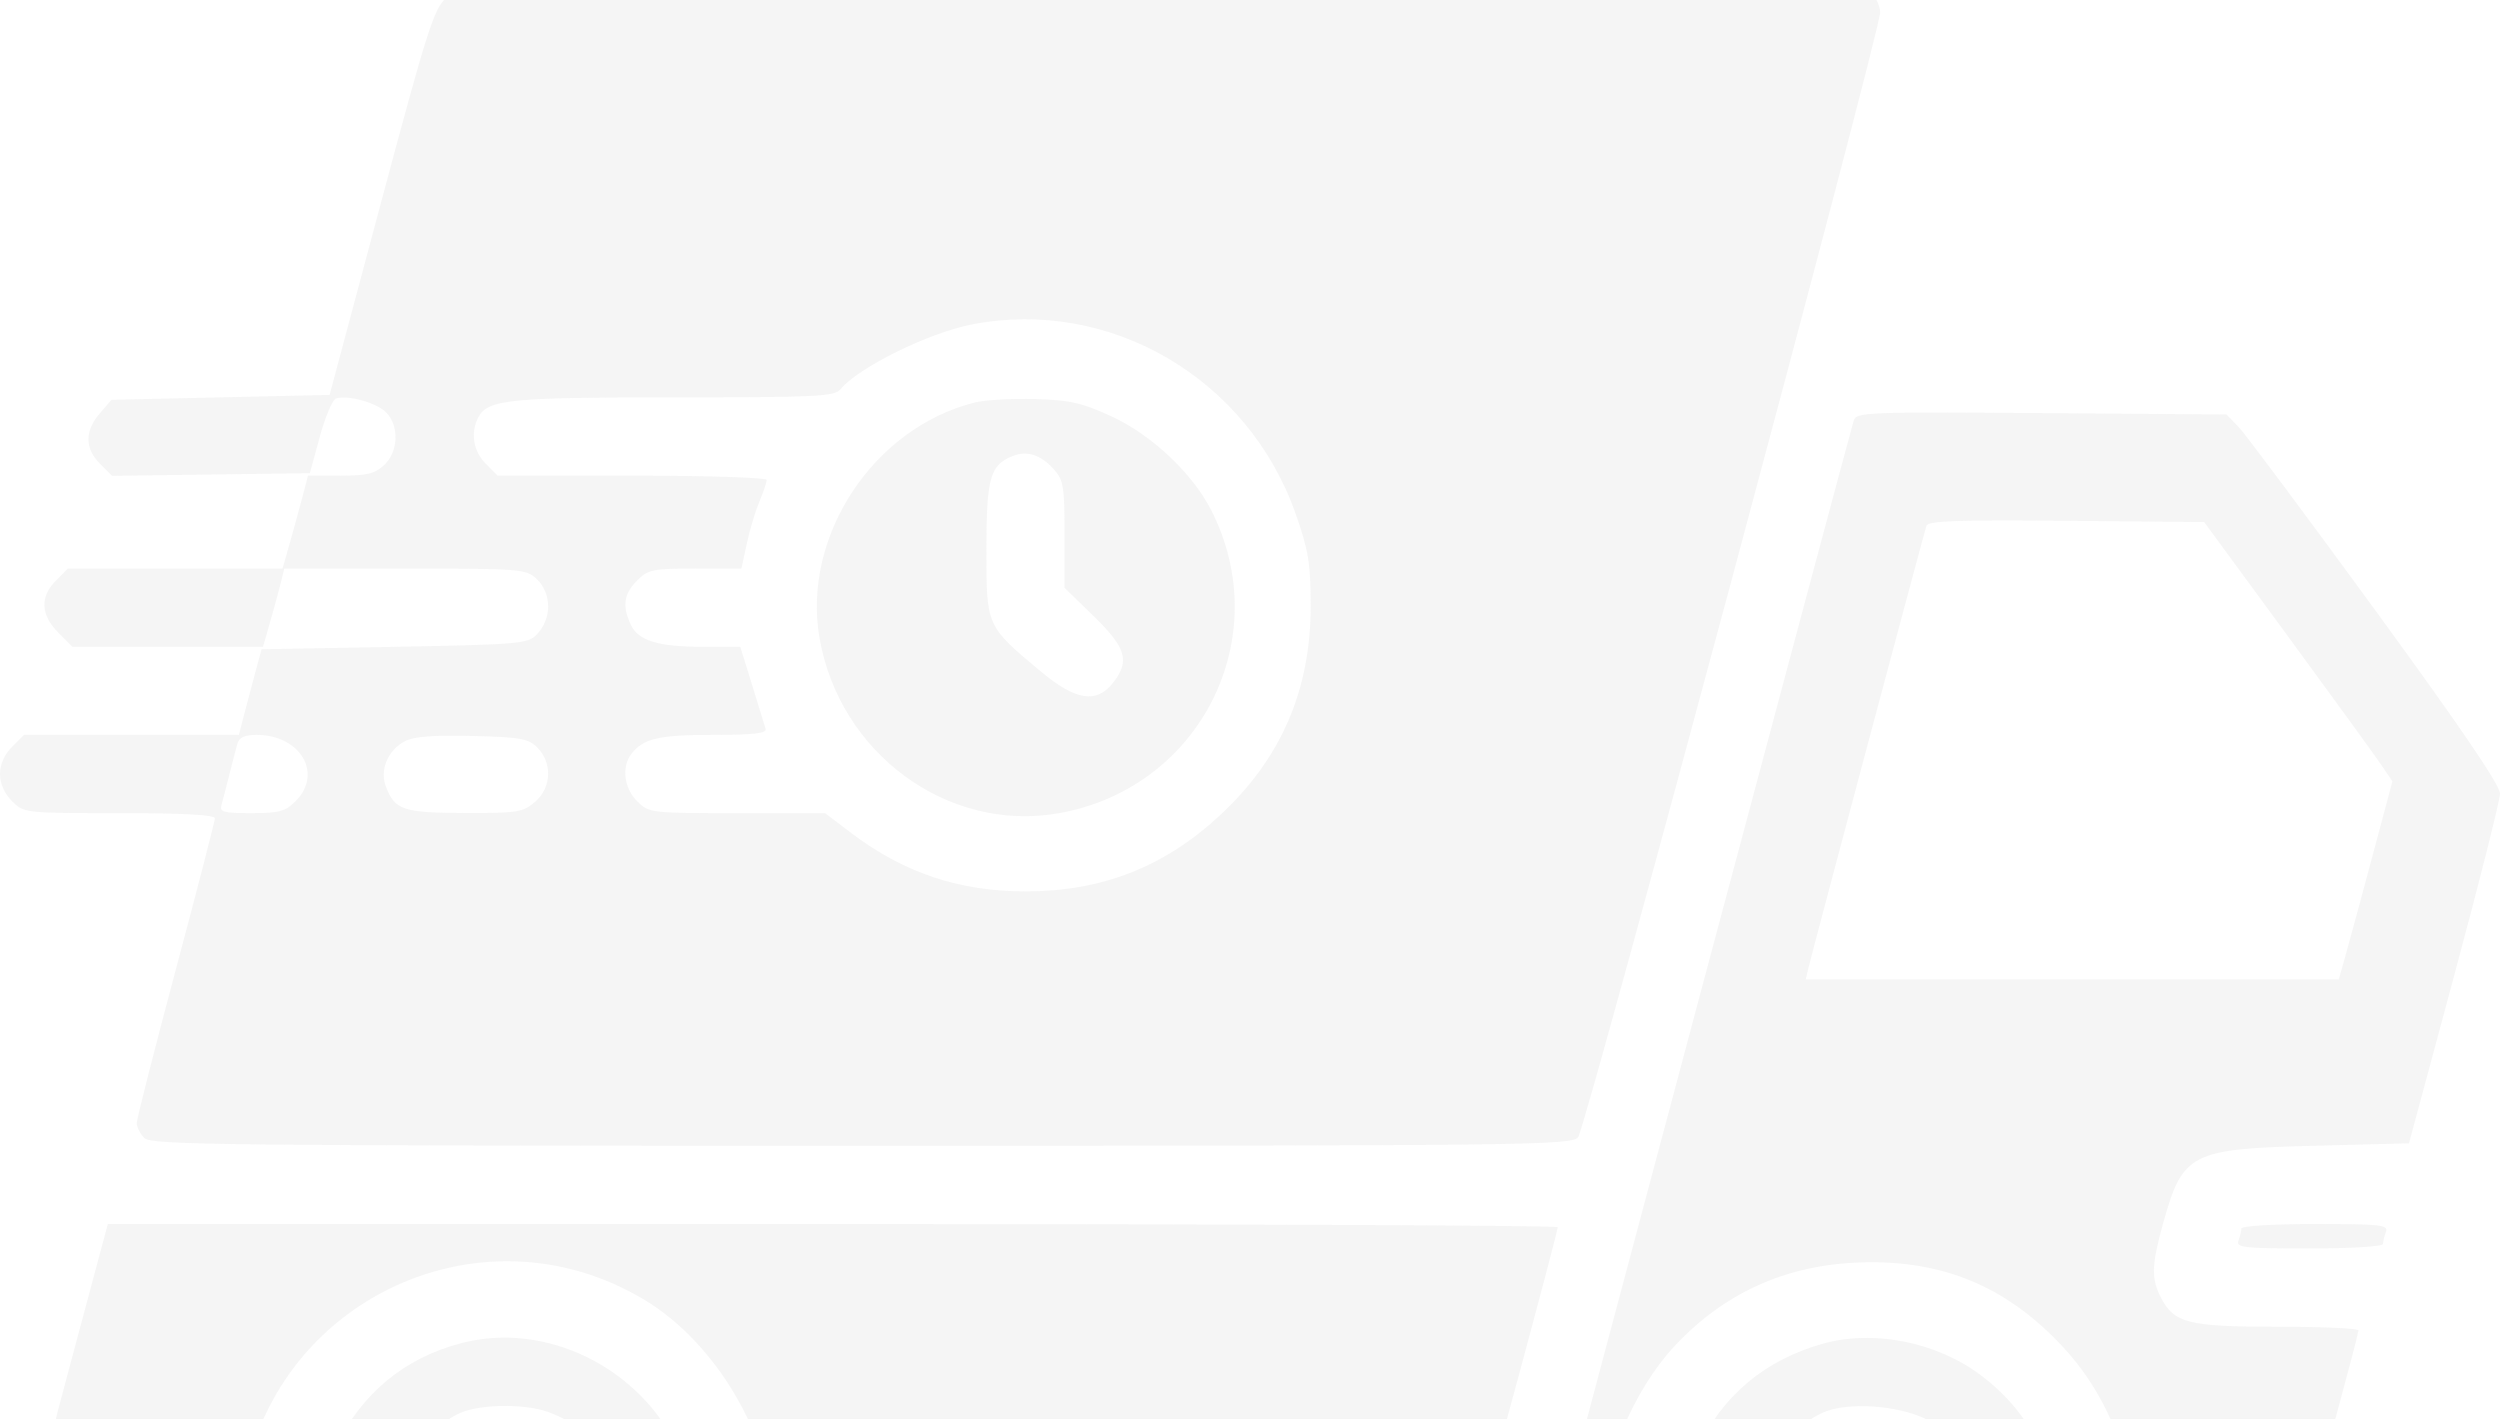 <svg width="185" height="105" viewBox="0 0 185 105" fill="none" xmlns="http://www.w3.org/2000/svg">
<path fill-rule="evenodd" clip-rule="evenodd" d="M33.01 -0.14C32.117 0.629 31.611 2.22 28.201 14.972L24.391 29.224L16.319 29.405L8.247 29.586L7.376 30.602C6.26 31.901 6.269 33.183 7.399 34.316L8.293 35.212L15.612 35.114L22.93 35.016L23.661 32.331C24.063 30.855 24.604 29.576 24.863 29.489C25.715 29.205 27.851 29.794 28.567 30.511C29.554 31.5 29.488 33.417 28.434 34.41C27.748 35.055 27.164 35.197 25.195 35.197H22.793L22.391 36.735C22.169 37.581 21.745 39.129 21.448 40.174L20.907 42.074H12.967H5.026L4.139 42.963C2.946 44.158 3.005 45.502 4.308 46.807L5.365 47.865H12.413H19.462L20.007 45.965C20.306 44.92 20.66 43.617 20.794 43.069L21.037 42.074H29.963C38.447 42.074 38.929 42.111 39.681 42.812C40.846 43.9 40.86 45.778 39.711 46.961C39.051 47.64 38.403 47.696 29.182 47.865L19.356 48.046L18.914 49.675C18.671 50.571 18.294 51.996 18.075 52.842L17.679 54.381H9.726H1.774L0.887 55.269C0.328 55.829 0 56.571 0 57.276C0 57.982 0.328 58.724 0.887 59.284C1.768 60.166 1.82 60.172 8.837 60.172C13.543 60.172 15.9 60.299 15.9 60.553C15.9 60.763 14.599 65.804 13.009 71.755C11.419 77.706 10.118 82.817 10.118 83.112C10.118 83.407 10.373 83.904 10.686 84.217C11.197 84.729 16.508 84.786 63.749 84.786C113.299 84.786 116.274 84.751 116.781 84.153C117.343 83.489 139.145 2.299 139.13 0.926C139.126 0.492 138.866 -0.118 138.554 -0.431C138.043 -0.943 132.778 -1 85.997 -1H34.008L33.01 -0.14ZM71.91 24.011C68.698 24.639 63.524 27.192 62.199 28.802C61.755 29.343 60.472 29.405 49.877 29.405C37.689 29.405 36.1 29.566 35.405 30.867C34.8 32 35.014 33.382 35.939 34.308L36.825 35.197H46.779C52.254 35.197 56.733 35.34 56.733 35.514C56.733 35.689 56.488 36.42 56.188 37.138C55.888 37.856 55.468 39.261 55.255 40.259L54.866 42.074H51.447C48.298 42.074 47.957 42.144 47.141 42.963C46.167 43.938 46.037 44.822 46.665 46.202C47.213 47.407 48.685 47.865 52.017 47.865H54.781L55.652 50.671C56.131 52.213 56.582 53.68 56.654 53.928C56.754 54.271 55.81 54.381 52.761 54.381C48.741 54.381 47.597 54.649 46.717 55.797C45.987 56.749 46.178 58.32 47.141 59.284C48.017 60.161 48.107 60.172 54.541 60.172H61.054L62.959 61.619C66.86 64.582 70.971 65.964 75.885 65.964C81.543 65.964 86.159 64.157 90.28 60.33C94.811 56.123 97.002 51.047 96.991 44.789C96.986 41.692 96.825 40.716 95.883 38.033C92.357 27.989 82.136 22.011 71.91 24.011ZM72.133 29.787C64.64 31.658 59.352 39.66 60.64 47.181C62.104 55.733 70.102 61.617 78.315 60.185C88.82 58.352 94.446 47.191 89.626 37.747C88.239 35.028 85.227 32.189 82.291 30.831C80.077 29.807 79.21 29.609 76.607 29.53C74.918 29.479 72.904 29.595 72.133 29.787ZM137.179 31.112C136.728 32.63 115.272 113.015 115.272 113.189C115.272 113.295 116.004 113.381 116.898 113.381C118.43 113.381 118.525 113.323 118.531 112.386C118.556 108.387 120.901 102.829 123.926 99.6C127.789 95.475 132.585 93.424 138.412 93.405C144.176 93.387 148.698 95.389 152.719 99.74C155.271 102.5 157.03 106.122 157.587 109.762C157.815 111.255 158.062 112.691 158.136 112.954C158.242 113.331 159.462 113.408 163.864 113.316C169.031 113.209 169.517 113.141 170.237 112.418C170.775 111.879 171.559 109.637 172.77 105.179C173.734 101.627 174.525 98.6 174.529 98.45C174.532 98.301 171.843 98.179 168.554 98.179C161.933 98.179 160.886 97.917 159.906 96.019C159.188 94.629 159.214 93.62 160.046 90.612C161.514 85.308 162.062 85.023 171.25 84.786L178.265 84.605L181.629 72.117C183.479 65.249 184.996 59.222 185 58.724C185.005 58.106 182.074 53.8 175.763 45.151C170.679 38.183 166.125 32.075 165.641 31.577L164.762 30.672L151.067 30.569C138.186 30.473 137.36 30.505 137.179 31.112ZM74.93 33.749C73.263 34.416 72.994 35.38 72.994 40.679C72.994 46.368 72.968 46.312 77.058 49.721C79.604 51.843 81.147 52.079 82.362 50.531C83.628 48.92 83.348 47.95 80.944 45.608L78.775 43.496V39.547C78.775 35.959 78.701 35.517 77.962 34.703C76.998 33.641 75.992 33.324 74.93 33.749ZM142.559 38.901C142.38 39.421 134.231 69.954 133.862 71.484L133.623 72.479H153.346H173.069L173.603 70.579C173.897 69.534 174.79 66.235 175.588 63.249L177.039 57.819L176.18 56.553C175.707 55.856 172.574 51.539 169.217 46.961L163.113 38.635L152.915 38.539C144.945 38.464 142.682 38.543 142.559 38.901ZM17.572 55.014C17.471 55.363 17.206 56.381 16.984 57.276C16.761 58.172 16.497 59.19 16.396 59.539C16.234 60.097 16.497 60.172 18.602 60.172C20.657 60.172 21.115 60.048 21.878 59.284C23.919 57.24 22.228 54.381 18.978 54.381C18.124 54.381 17.7 54.572 17.572 55.014ZM29.992 54.833C28.697 55.513 28.082 56.958 28.558 58.209C29.215 59.943 29.831 60.148 34.399 60.161C38.314 60.172 38.697 60.11 39.605 59.328C40.816 58.283 40.889 56.448 39.762 55.318C39.102 54.655 38.507 54.549 34.952 54.46C32.136 54.39 30.62 54.504 29.992 54.833ZM7.616 91.935C7.418 92.681 6.273 96.954 5.073 101.43C2.803 109.895 2.621 111.009 3.354 111.965C4.303 113.203 5.327 113.381 11.498 113.381H17.622L17.865 111.107C19.414 96.622 35.33 88.699 47.756 96.228C52.971 99.387 57.066 106.319 57.089 112.024L57.094 113.381H83.09C97.388 113.381 109.164 113.256 109.258 113.104C109.443 112.804 115.272 91.197 115.272 90.811C115.272 90.682 91.131 90.577 61.625 90.577H7.978L7.616 91.935ZM165.862 90.91C165.862 91.093 165.763 91.5 165.643 91.815C165.449 92.321 166.053 92.387 170.882 92.387C173.957 92.387 176.341 92.242 176.341 92.055C176.341 91.872 176.44 91.465 176.561 91.15C176.755 90.643 176.15 90.577 171.321 90.577C168.246 90.577 165.862 90.722 165.862 90.91ZM34.148 99.39C29.9 100.498 26.709 103.154 24.816 107.155C23.778 109.35 23.669 109.907 23.669 113.019C23.669 116.125 23.778 116.686 24.796 118.811C27.521 124.499 33.653 127.843 39.474 126.816C44.207 125.981 48.024 123.16 50.069 118.987C51.04 117.007 51.132 116.492 51.132 113.019C51.132 109.672 51.019 108.981 50.189 107.228C47.313 101.158 40.372 97.766 34.148 99.39ZM134.876 99.439C130.593 100.646 127.475 103.264 125.6 107.227C124.599 109.344 124.487 109.928 124.487 113.027C124.487 116.188 124.585 116.673 125.668 118.876C127.185 121.963 130.324 124.948 133.237 126.071C139.201 128.373 146.511 126.007 149.93 120.671C151.509 118.206 152.13 115.982 152.13 112.795C152.13 108.316 150.234 104.533 146.617 101.794C143.337 99.311 138.659 98.373 134.876 99.439ZM34.406 104.425C32.733 104.962 30.011 107.474 29.226 109.205C28.425 110.97 28.331 114.697 29.044 116.405C29.755 118.111 31.674 120.175 33.391 121.084C35.45 122.172 39.346 122.177 41.375 121.094C44.617 119.363 46.382 116.521 46.393 113.019C46.404 109.112 44.111 105.755 40.563 104.487C38.967 103.916 36.082 103.887 34.406 104.425ZM135.224 104.403C133.53 104.978 130.998 107.334 130.118 109.156C128.687 112.117 129.258 116.261 131.449 118.826C136.512 124.751 146.104 121.87 147.252 114.079C147.731 110.826 145.822 106.923 142.917 105.219C141.006 104.096 137.289 103.703 135.224 104.403ZM35.309 110.49C34.089 111.451 33.763 113.021 34.49 114.43C35.602 116.585 38.049 116.95 39.777 115.219C41.123 113.87 41.165 112.384 39.898 110.875C38.752 109.511 36.762 109.345 35.309 110.49ZM136.468 110.172C136.101 110.385 135.571 111.113 135.289 111.789C134.845 112.853 134.846 113.187 135.292 114.257C136.248 116.549 138.804 117.013 140.595 115.219C141.941 113.87 141.983 112.384 140.716 110.875C139.98 109.999 139.498 109.764 138.457 109.772C137.729 109.779 136.834 109.958 136.468 110.172Z" fill="#B4B4B4" fill-opacity="0.14"/>
</svg>
